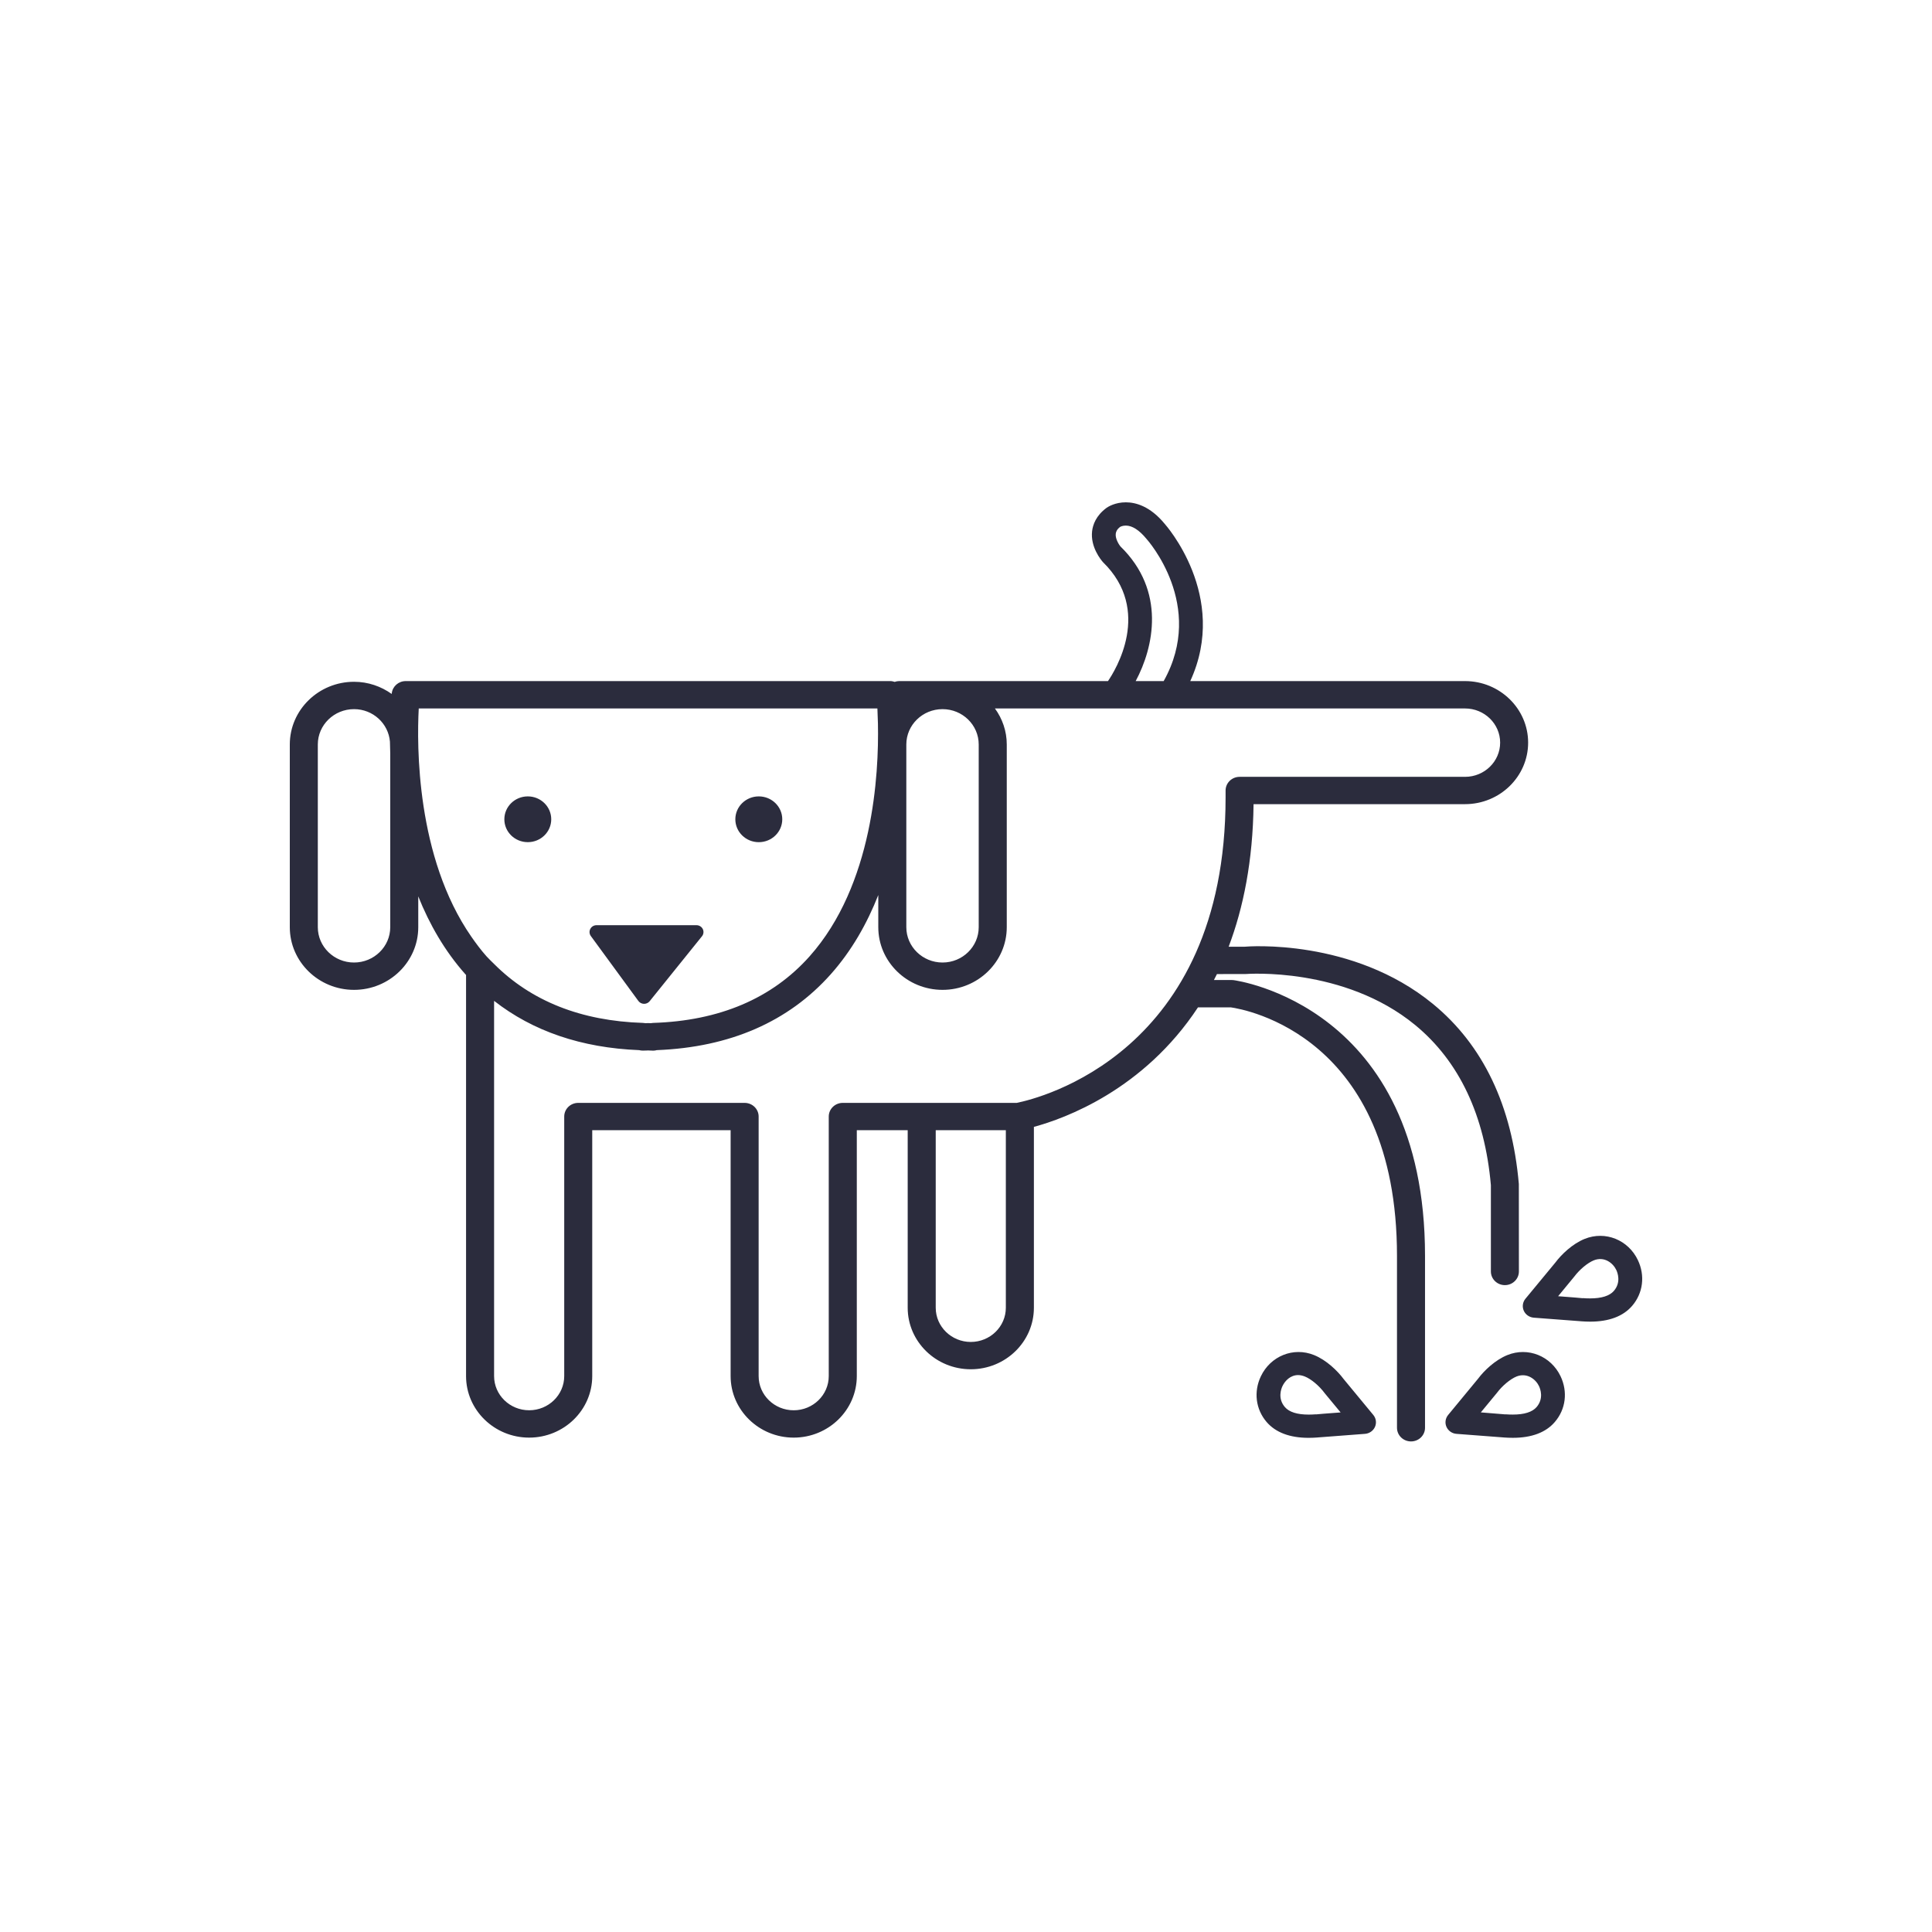 <?xml version="1.0" encoding="UTF-8"?>
<svg width="100px" height="100px" viewBox="0 0 100 100" version="1.1" xmlns="http://www.w3.org/2000/svg" xmlns:xlink="http://www.w3.org/1999/xlink">
    <!-- Generator: Sketch 41.1 (35376) - http://www.bohemiancoding.com/sketch -->
    <title>category_dog-walking-black</title>
    <desc>Created with Sketch.</desc>
    <defs></defs>
    <g stroke="none" stroke-width="1" fill="none" fill-rule="evenodd">
        <g fill="#2B2C3D">
            <path d="M84.48,67.59 C84.012,68.133 83.279,68.408 82.305,68.408 C82.144,68.408 81.984,68.4 81.831,68.389 L81.819,68.387 L79.388,68.203 C79.16,68.185 78.961,68.045 78.87,67.842 C78.779,67.636 78.813,67.399 78.955,67.225 L80.508,65.346 C80.812,64.937 81.385,64.381 82.026,64.123 C83.099,63.694 84.279,64.18 84.775,65.22 C85.159,66.023 85.046,66.932 84.48,67.59 L84.48,67.59 Z M83.657,65.729 C83.489,65.376 83.04,65.016 82.495,65.235 C82.173,65.365 81.759,65.711 81.485,66.076 L80.648,67.092 C81.442,67.153 81.774,67.179 81.925,67.196 L81.925,67.19 L81.925,67.19 C82.048,67.201 82.176,67.205 82.304,67.205 C82.897,67.205 83.312,67.074 83.535,66.816 C83.917,66.37 83.725,65.871 83.657,65.729 L83.657,65.729 Z M75.829,41.623 L64.884,41.623 C64.849,44.561 64.357,46.987 63.595,49.002 L64.42,49.002 C64.583,48.985 70.011,48.556 74.165,51.96 C76.765,54.091 78.262,57.228 78.615,61.285 L78.618,65.81 C78.618,66.201 78.294,66.518 77.893,66.518 C77.492,66.518 77.168,66.201 77.168,65.81 L77.168,61.345 C76.853,57.742 75.532,54.931 73.245,53.052 C69.561,50.025 64.533,50.412 64.485,50.415 L62.989,50.418 L62.832,50.726 L63.757,50.726 L63.843,50.731 C63.943,50.743 73.759,52.034 73.759,65.007 L73.759,73.901 C73.759,74.293 73.435,74.608 73.034,74.608 C72.633,74.608 72.308,74.293 72.308,73.901 L72.308,65.007 C72.308,53.609 64.418,52.241 63.709,52.141 L62.007,52.141 C59.198,56.409 55.124,57.892 53.514,58.327 L53.514,67.688 C53.514,69.445 52.049,70.873 50.248,70.873 C48.447,70.873 46.982,69.445 46.982,67.688 L46.982,58.499 L44.348,58.499 L44.348,71.226 C44.348,72.981 42.883,74.411 41.082,74.411 C39.282,74.411 37.817,72.981 37.817,71.226 L37.817,58.499 L30.654,58.499 L30.654,71.227 C30.654,72.983 29.189,74.411 27.389,74.411 C25.589,74.411 24.123,72.983 24.123,71.227 L24.123,50.463 L24.089,50.428 C23.009,49.215 22.222,47.825 21.649,46.396 L21.649,47.991 C21.649,49.779 20.157,51.235 18.324,51.235 C16.492,51.235 15,49.779 15,47.991 L15,38.534 C15,36.745 16.492,35.29 18.324,35.289 C19.055,35.289 19.725,35.528 20.275,35.919 L20.278,35.884 C20.319,35.526 20.628,35.253 20.999,35.253 L46.088,35.253 C46.166,35.253 46.238,35.272 46.308,35.294 C46.381,35.269 46.459,35.253 46.536,35.253 L57.349,35.253 C57.724,34.706 59.658,31.601 57.087,29.094 C56.987,28.981 56.431,28.31 56.527,27.492 C56.566,27.164 56.726,26.69 57.276,26.285 C57.363,26.224 57.724,26 58.273,26 C58.774,26 59.53,26.194 60.287,27.117 C60.301,27.133 63.634,30.847 61.608,35.253 L75.829,35.253 C77.63,35.253 79.096,36.683 79.096,38.438 C79.096,40.195 77.63,41.623 75.829,41.623 L75.829,41.623 Z M20.199,38.994 L20.183,38.385 C20.104,37.447 19.305,36.705 18.324,36.705 C17.291,36.705 16.45,37.525 16.45,38.534 L16.45,47.991 C16.45,49 17.291,49.82 18.324,49.82 C19.357,49.82 20.199,49 20.199,47.991 L20.199,38.994 L20.199,38.994 Z M48.433,67.689 C48.433,68.665 49.247,69.459 50.248,69.459 C51.248,69.459 52.062,68.665 52.062,67.689 L52.062,58.499 L48.433,58.499 L48.433,67.689 L48.433,67.689 Z M45.442,37.453 C45.435,37.152 45.425,36.881 45.414,36.67 L21.674,36.67 C21.572,38.573 21.538,44.37 24.398,48.486 C24.642,48.837 24.899,49.182 25.187,49.505 C25.309,49.642 25.444,49.762 25.573,49.893 C27.485,51.811 30.07,52.845 33.288,52.946 L33.41,52.96 L33.543,52.955 L33.679,52.96 L33.801,52.946 C37.237,52.839 39.963,51.679 41.904,49.5 C45.195,45.805 45.496,40.084 45.442,37.453 L45.442,37.453 Z M50.658,38.534 C50.658,37.525 49.819,36.705 48.785,36.705 C47.752,36.705 46.911,37.525 46.911,38.534 L46.911,47.991 C46.911,49 47.752,49.82 48.785,49.82 C49.819,49.82 50.658,49 50.658,47.991 L50.658,38.534 L50.658,38.534 Z M59.345,27.896 C58.966,27.434 58.603,27.204 58.271,27.204 C58.096,27.204 57.986,27.268 57.981,27.27 C57.799,27.406 57.761,27.541 57.751,27.629 C57.719,27.898 57.938,28.217 57.993,28.282 C60.36,30.588 59.719,33.505 58.782,35.254 L60.231,35.254 C62.431,31.333 59.378,27.931 59.345,27.896 L59.345,27.896 Z M75.831,36.67 L51.497,36.67 C51.881,37.197 52.11,37.839 52.11,38.534 L52.11,47.991 C52.11,49.779 50.618,51.235 48.786,51.235 C46.952,51.235 45.46,49.779 45.46,47.991 L45.46,46.327 C44.886,47.781 44.097,49.195 42.999,50.428 C40.811,52.885 37.783,54.207 33.996,54.355 C33.935,54.372 33.873,54.382 33.81,54.382 L33.633,54.375 L33.544,54.371 L33.456,54.375 C33.333,54.382 33.2,54.388 33.081,54.355 C30.089,54.236 27.578,53.371 25.574,51.804 L25.574,71.226 C25.574,72.202 26.388,72.995 27.389,72.995 C28.39,72.995 29.204,72.202 29.204,71.226 L29.204,57.792 C29.204,57.401 29.528,57.085 29.929,57.085 L38.541,57.085 C38.942,57.085 39.267,57.401 39.267,57.792 L39.267,71.227 C39.267,72.202 40.08,72.996 41.082,72.996 C42.082,72.996 42.896,72.202 42.896,71.227 L42.896,57.792 C42.896,57.402 43.22,57.085 43.622,57.085 L52.628,57.085 L52.641,57.081 C53.746,56.858 63.436,54.527 63.436,41.276 L63.436,40.917 C63.436,40.526 63.761,40.209 64.162,40.209 L75.831,40.209 C76.832,40.209 77.647,39.414 77.647,38.439 C77.647,37.463 76.832,36.67 75.831,36.67 L75.831,36.67 Z M39.275,43.591 C38.604,43.591 38.061,43.06 38.061,42.406 C38.061,41.752 38.604,41.221 39.275,41.221 C39.946,41.221 40.49,41.752 40.49,42.406 C40.49,43.06 39.946,43.591 39.275,43.591 L39.275,43.591 Z M33.625,51.824 C33.555,51.909 33.45,51.958 33.34,51.958 L33.331,51.958 C33.217,51.956 33.111,51.901 33.043,51.811 L30.581,48.448 C30.503,48.339 30.492,48.197 30.555,48.08 C30.616,47.961 30.74,47.888 30.876,47.888 L36.05,47.888 C36.188,47.888 36.315,47.965 36.376,48.087 C36.436,48.209 36.42,48.354 36.335,48.46 L33.625,51.824 L33.625,51.824 Z M27.319,43.59 C26.648,43.59 26.105,43.06 26.105,42.406 C26.105,41.752 26.648,41.221 27.319,41.221 C27.989,41.221 28.532,41.752 28.532,42.406 C28.532,43.06 27.989,43.59 27.319,43.59 L27.319,43.59 Z M68.013,70.137 C68.654,70.395 69.227,70.95 69.55,71.384 L71.083,73.239 C71.226,73.412 71.259,73.649 71.169,73.855 C71.077,74.059 70.879,74.199 70.65,74.216 L68.22,74.401 L68.207,74.403 C68.055,74.415 67.896,74.422 67.734,74.422 C66.759,74.422 66.028,74.145 65.56,73.603 C64.994,72.944 64.88,72.036 65.264,71.233 C65.761,70.193 66.942,69.705 68.013,70.137 L68.013,70.137 Z M66.505,72.829 C66.727,73.088 67.141,73.219 67.734,73.219 C67.864,73.219 67.992,73.213 68.113,73.204 L68.113,73.209 C68.264,73.193 68.595,73.166 69.39,73.107 L68.57,72.116 C68.28,71.724 67.865,71.379 67.542,71.249 C67.421,71.2 67.303,71.174 67.19,71.174 C66.794,71.174 66.512,71.467 66.382,71.742 C66.313,71.884 66.122,72.384 66.505,72.829 L66.505,72.829 Z M76.506,71.36 C76.811,70.95 77.384,70.395 78.024,70.137 C79.095,69.706 80.277,70.192 80.774,71.233 C81.157,72.037 81.044,72.944 80.477,73.602 C80.011,74.146 79.278,74.421 78.303,74.421 C78.141,74.421 77.982,74.414 77.829,74.403 L77.816,74.401 C77.682,74.39 75.387,74.216 75.387,74.216 C75.159,74.199 74.96,74.059 74.869,73.855 C74.778,73.65 74.812,73.413 74.955,73.239 L76.506,71.36 L76.506,71.36 Z M77.924,73.209 L77.924,73.204 L77.924,73.204 C78.047,73.214 78.174,73.218 78.303,73.218 C78.896,73.218 79.311,73.088 79.534,72.829 C79.917,72.383 79.725,71.884 79.657,71.742 C79.489,71.389 79.037,71.032 78.494,71.248 C78.174,71.379 77.757,71.725 77.484,72.091 L76.647,73.105 C77.441,73.166 77.773,73.193 77.924,73.209 L77.924,73.209 Z"></path>
        </g>
    </g>
</svg>